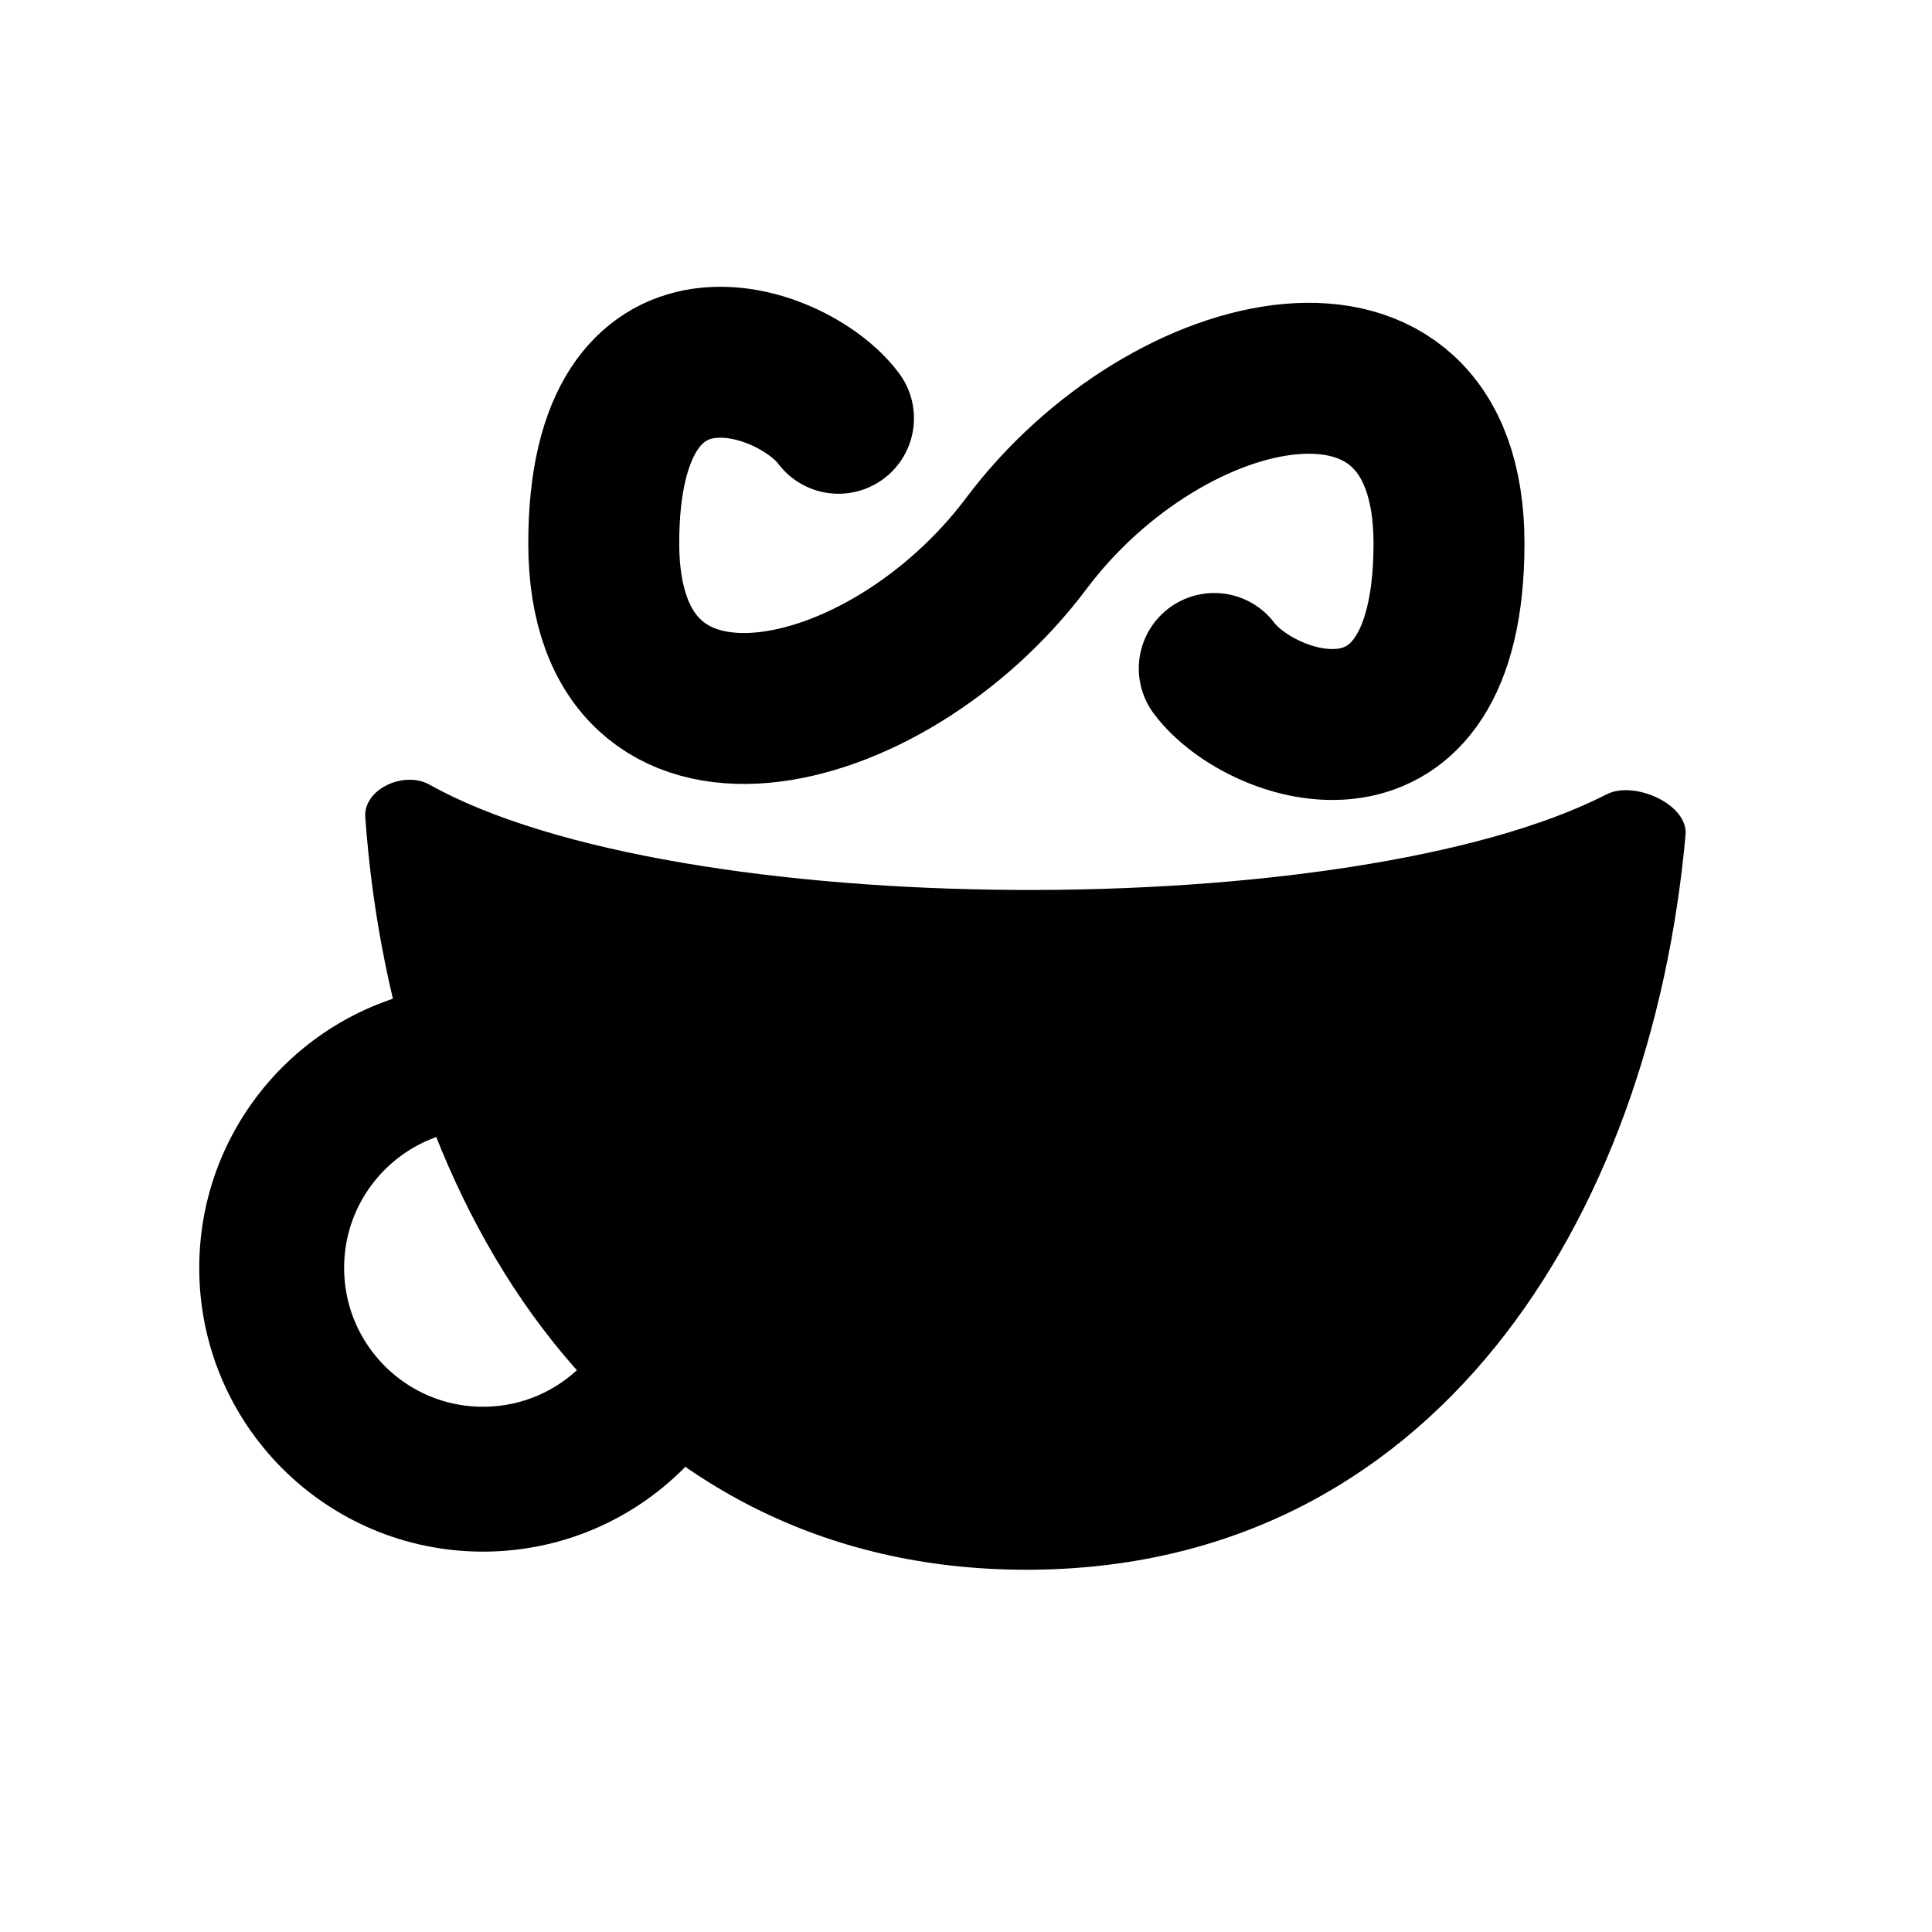 <svg xmlns="http://www.w3.org/2000/svg" width="16" height="16" fill="none" viewBox="0 0 16 16"><path fill="#000" d="M13.306 6.578C11.212 7.652 5.598 7.643 3.555 6.497C3.348 6.382 3.009 6.532 3.025 6.768C3.259 10.021 5.093 13 8.5 13C11.865 13 13.671 10.106 13.959 6.914C13.982 6.66 13.533 6.462 13.306 6.578Z"/><path stroke="#000" stroke-linecap="round" stroke-width="1.25" d="M10.056 5.536C10.444 6.055 12 6.573 12 4.5C12 2.427 9.667 2.945 8.5 4.5C7.333 6.055 5 6.573 5 4.5C5 2.427 6.555 2.945 6.944 3.464"/><circle cx="4" cy="10.5" r="1.75" stroke="#000" stroke-width="1.2"/></svg>